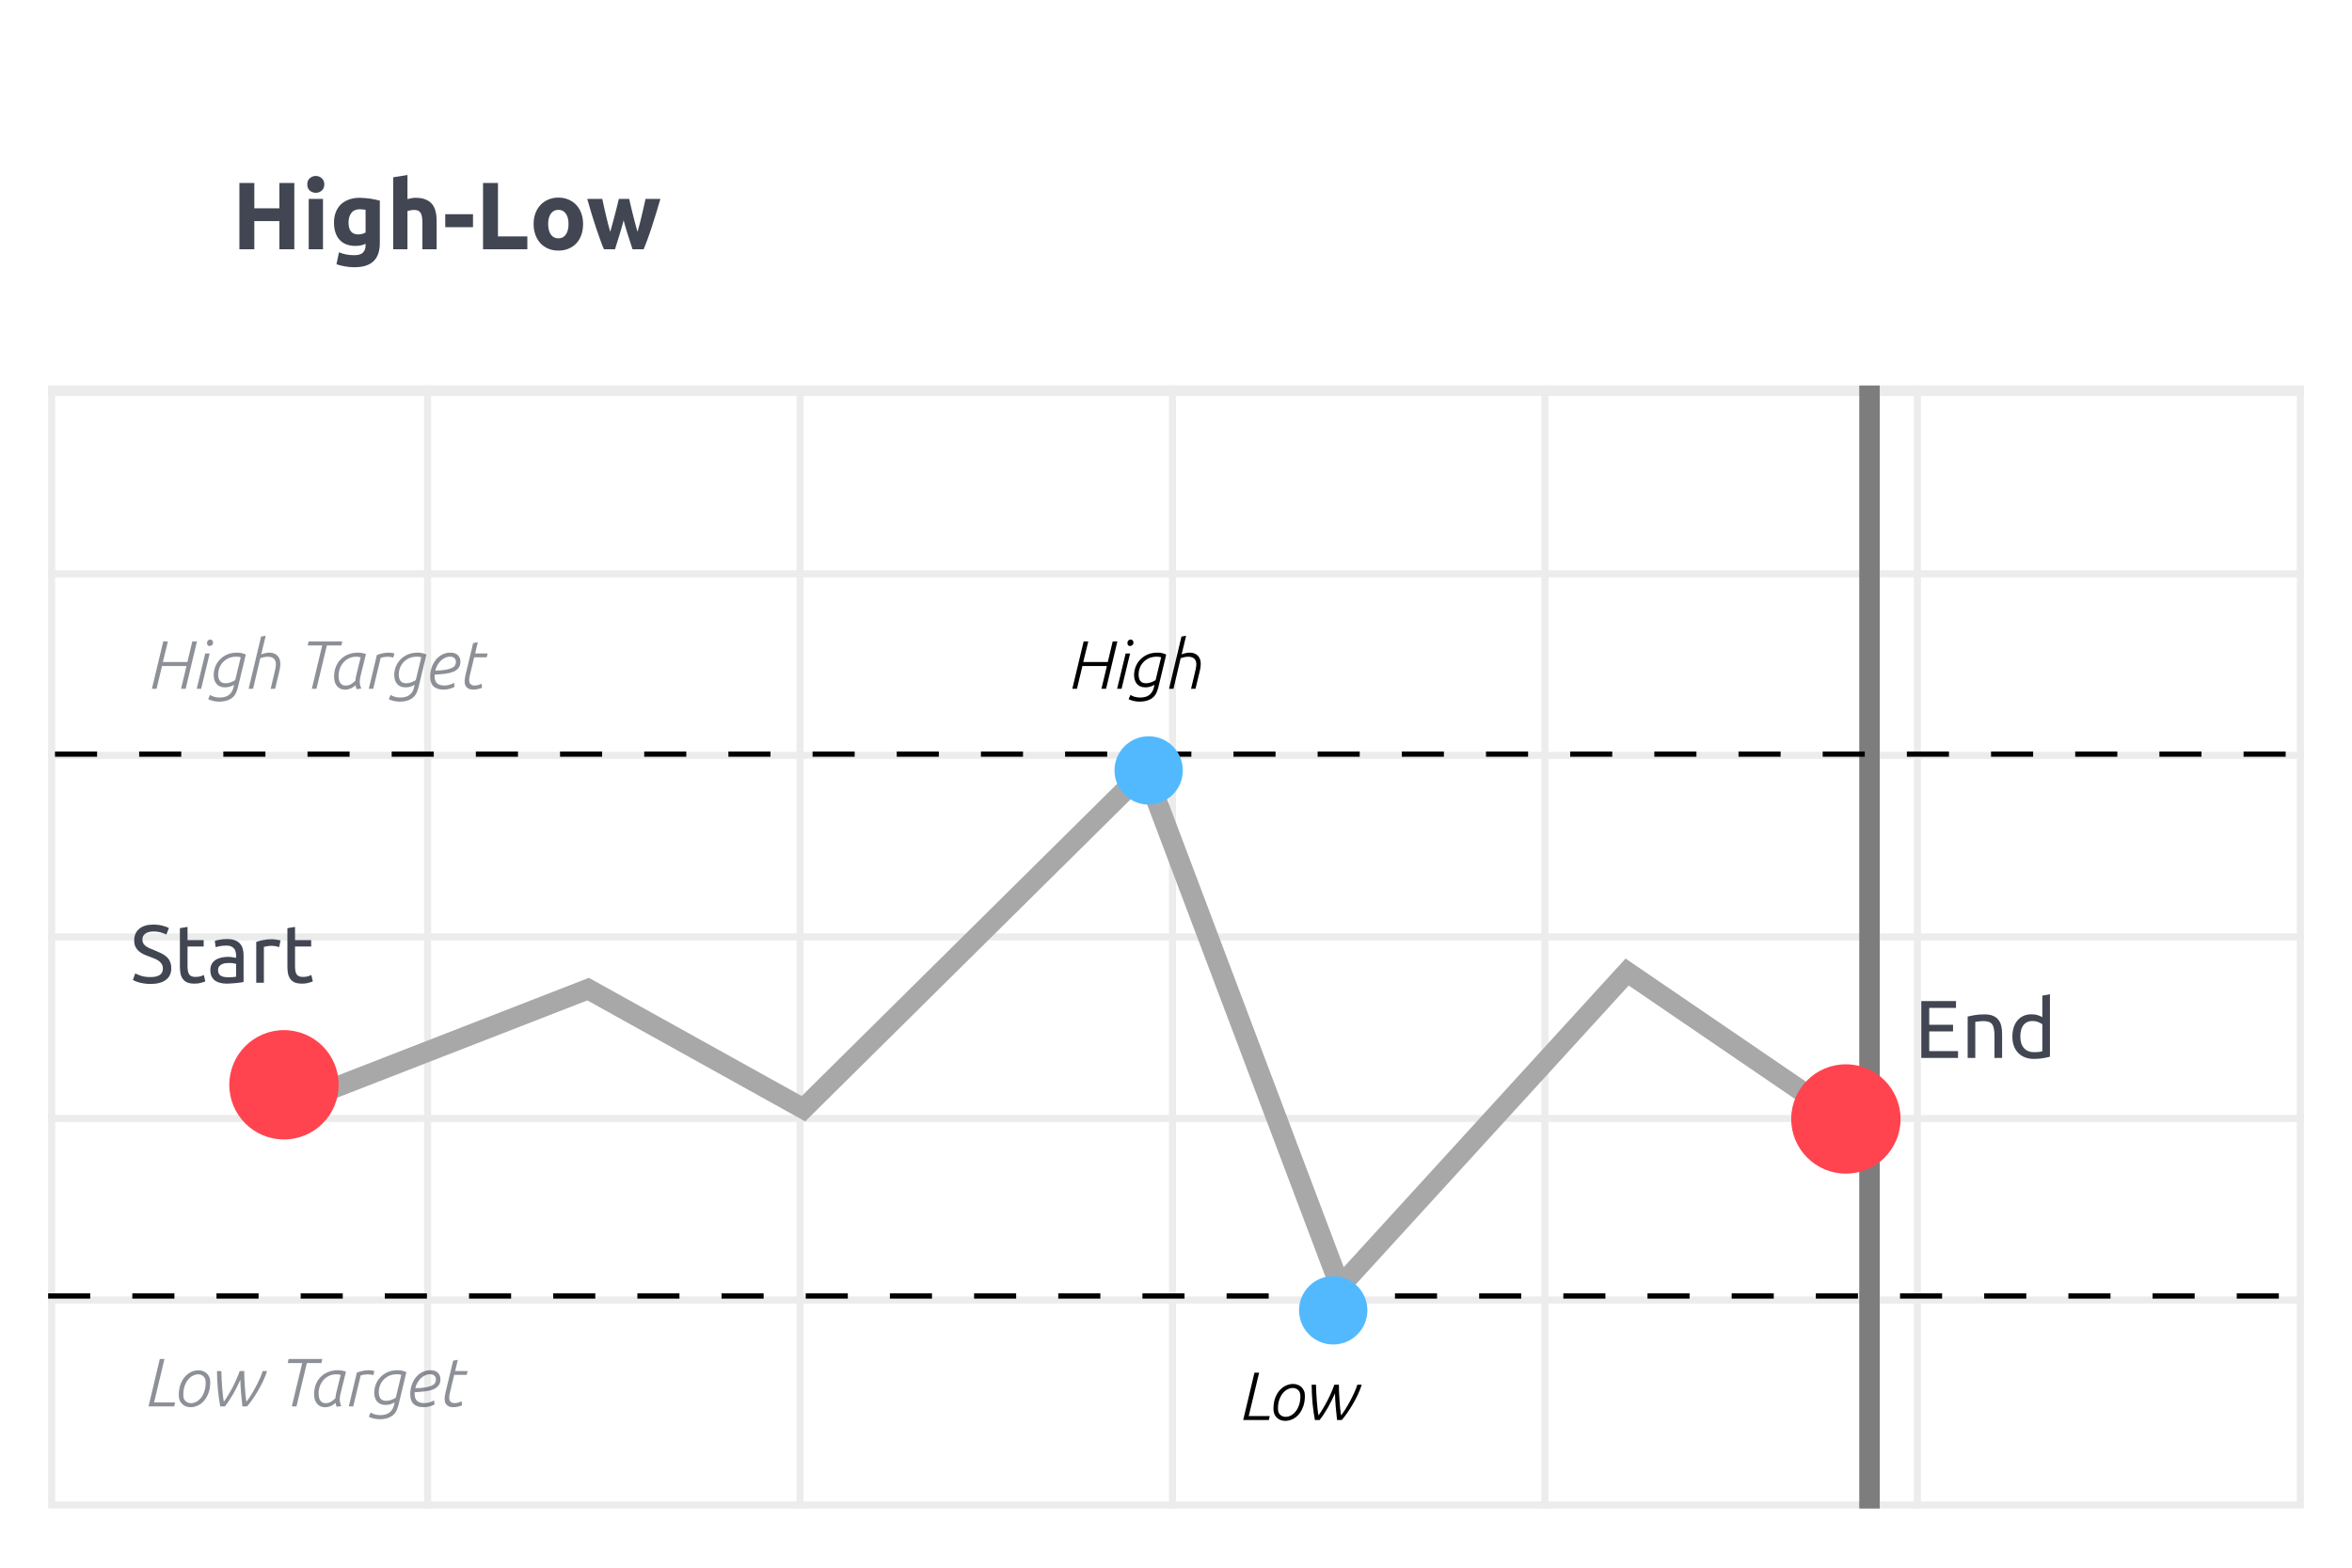 <svg width="342" height="228" viewBox="0 0 342 228" fill="none" xmlns="http://www.w3.org/2000/svg">
<g filter="url(#filter0_d_2591_35753)">
<rect x="7" y="5.697" width="328" height="213.697" rx="4.141" fill="white"/>
</g>
<path d="M40.627 26.608H42.798V36.251H40.627V32.16H36.981V36.251H34.81V26.608H36.981V30.295H40.627V26.608ZM46.964 36.251H44.89V28.932H46.964V36.251ZM47.158 26.817C47.158 27.197 47.033 27.498 46.783 27.721C46.541 27.934 46.254 28.041 45.92 28.041C45.586 28.041 45.294 27.934 45.043 27.721C44.802 27.498 44.681 27.197 44.681 26.817C44.681 26.436 44.802 26.139 45.043 25.926C45.294 25.703 45.586 25.592 45.92 25.592C46.254 25.592 46.541 25.703 46.783 25.926C47.033 26.139 47.158 26.436 47.158 26.817ZM50.68 32.355C50.68 33.514 51.148 34.094 52.085 34.094C52.299 34.094 52.498 34.066 52.684 34.011C52.869 33.955 53.027 33.89 53.157 33.816V30.504C53.055 30.485 52.934 30.472 52.795 30.462C52.656 30.444 52.493 30.434 52.308 30.434C51.761 30.434 51.352 30.615 51.083 30.977C50.814 31.339 50.68 31.798 50.68 32.355ZM55.23 35.333C55.23 36.529 54.924 37.415 54.312 37.99C53.709 38.575 52.772 38.867 51.501 38.867C51.056 38.867 50.61 38.825 50.165 38.742C49.72 38.668 49.307 38.566 48.926 38.436L49.288 36.696C49.613 36.826 49.952 36.928 50.304 37.002C50.666 37.077 51.074 37.114 51.529 37.114C52.122 37.114 52.54 36.984 52.781 36.724C53.032 36.464 53.157 36.13 53.157 35.722V35.458C52.934 35.56 52.702 35.639 52.461 35.694C52.229 35.741 51.974 35.764 51.696 35.764C50.684 35.764 49.91 35.467 49.372 34.873C48.834 34.27 48.565 33.431 48.565 32.355C48.565 31.817 48.648 31.33 48.815 30.894C48.982 30.448 49.223 30.068 49.539 29.753C49.864 29.437 50.258 29.196 50.722 29.029C51.185 28.853 51.71 28.765 52.294 28.765C52.544 28.765 52.8 28.779 53.059 28.806C53.328 28.825 53.593 28.853 53.852 28.89C54.112 28.927 54.358 28.973 54.59 29.029C54.831 29.075 55.045 29.126 55.23 29.182V35.333ZM57.175 36.251V25.787L59.248 25.453V28.959C59.387 28.913 59.563 28.871 59.777 28.834C59.999 28.788 60.213 28.765 60.417 28.765C61.011 28.765 61.502 28.848 61.892 29.015C62.291 29.173 62.606 29.4 62.838 29.697C63.079 29.994 63.246 30.346 63.339 30.755C63.441 31.163 63.492 31.617 63.492 32.118V36.251H61.419V32.369C61.419 31.701 61.331 31.228 61.154 30.949C60.987 30.671 60.672 30.532 60.208 30.532C60.023 30.532 59.846 30.55 59.679 30.587C59.522 30.615 59.378 30.648 59.248 30.685V36.251H57.175ZM64.743 31.158H68.778V33.037H64.743V31.158ZM76.68 34.386V36.251H70.237V26.608H72.408V34.386H76.68ZM84.785 32.577C84.785 33.153 84.701 33.681 84.534 34.164C84.368 34.637 84.126 35.045 83.811 35.388C83.496 35.722 83.115 35.982 82.67 36.167C82.234 36.353 81.742 36.446 81.195 36.446C80.657 36.446 80.165 36.353 79.72 36.167C79.284 35.982 78.908 35.722 78.593 35.388C78.277 35.045 78.031 34.637 77.855 34.164C77.679 33.681 77.591 33.153 77.591 32.577C77.591 32.002 77.679 31.478 77.855 31.005C78.041 30.532 78.291 30.128 78.607 29.794C78.931 29.46 79.312 29.201 79.748 29.015C80.193 28.83 80.675 28.737 81.195 28.737C81.724 28.737 82.206 28.83 82.642 29.015C83.087 29.201 83.468 29.46 83.783 29.794C84.099 30.128 84.344 30.532 84.521 31.005C84.697 31.478 84.785 32.002 84.785 32.577ZM82.67 32.577C82.67 31.937 82.54 31.436 82.28 31.075C82.03 30.703 81.668 30.518 81.195 30.518C80.722 30.518 80.355 30.703 80.096 31.075C79.836 31.436 79.706 31.937 79.706 32.577C79.706 33.218 79.836 33.728 80.096 34.108C80.355 34.479 80.722 34.665 81.195 34.665C81.668 34.665 82.03 34.479 82.28 34.108C82.54 33.728 82.67 33.218 82.67 32.577ZM90.681 32.049C90.495 32.754 90.296 33.454 90.082 34.15C89.879 34.846 89.66 35.546 89.428 36.251H87.814C87.647 35.861 87.466 35.398 87.272 34.859C87.077 34.321 86.873 33.737 86.659 33.106C86.455 32.466 86.242 31.794 86.019 31.088C85.806 30.374 85.597 29.655 85.393 28.932H87.578C87.652 29.266 87.731 29.632 87.814 30.031C87.907 30.421 88 30.824 88.093 31.241C88.195 31.659 88.297 32.081 88.399 32.508C88.51 32.925 88.621 33.329 88.733 33.718C88.853 33.31 88.969 32.893 89.081 32.466C89.201 32.039 89.313 31.622 89.415 31.214C89.526 30.796 89.628 30.397 89.721 30.017C89.823 29.627 89.911 29.266 89.985 28.932H91.488C91.562 29.266 91.646 29.627 91.739 30.017C91.831 30.397 91.929 30.796 92.031 31.214C92.133 31.622 92.239 32.039 92.351 32.466C92.462 32.893 92.578 33.31 92.699 33.718C92.81 33.329 92.921 32.925 93.033 32.508C93.144 32.081 93.246 31.659 93.339 31.241C93.441 30.824 93.534 30.421 93.617 30.031C93.71 29.632 93.793 29.266 93.868 28.932H96.024C95.82 29.655 95.607 30.374 95.384 31.088C95.171 31.794 94.957 32.466 94.744 33.106C94.54 33.737 94.336 34.321 94.132 34.859C93.937 35.398 93.756 35.861 93.589 36.251H91.975C91.743 35.546 91.516 34.846 91.293 34.15C91.07 33.454 90.866 32.754 90.681 32.049Z" fill="#414652"/>
<rect x="7.512" y="56.582" width="326.975" height="162.301" stroke="#ECECEC" stroke-width="1.025"/>
<path d="M7 109.859H335" stroke="#ECECEC" stroke-width="1.025"/>
<path d="M7 83.453H335" stroke="#ECECEC" stroke-width="1.025"/>
<path d="M7 136.265H335" stroke="#ECECEC" stroke-width="1.025"/>
<path d="M7 162.671H335" stroke="#ECECEC" stroke-width="1.025"/>
<path d="M7 189.077H335" stroke="#ECECEC" stroke-width="1.025"/>
<path d="M62.178 56.069L62.178 219.395" stroke="#ECECEC" stroke-width="1.025"/>
<path d="M116.334 56.069L116.334 219.395" stroke="#ECECEC" stroke-width="1.025"/>
<path d="M170.49 56.069L170.49 219.395" stroke="#ECECEC" stroke-width="1.025"/>
<path d="M224.646 56.069L224.646 219.395" stroke="#ECECEC" stroke-width="1.025"/>
<path d="M278.801 56.069L278.801 219.395" stroke="#ECECEC" stroke-width="1.025"/>
<path d="M7 56.832H335" stroke="#ECECEC" stroke-width="1.53"/>
<path d="M40.793 161.249L85.52 143.855L116.829 161.249L166.526 112.049L194.854 187.091L236.599 141.37L267.908 162.74" stroke="#A8A8A8" stroke-width="2.982"/>
<path d="M271.842 56.068L271.842 219.394" stroke="#7D7D7D" stroke-width="2.982"/>
<line x1="7.994" y1="109.678" x2="334.469" y2="109.678" stroke="black" stroke-width="0.765" stroke-dasharray="6.12 6.12"/>
<path d="M23.739 93.288H24.415L23.679 96.279H27.247L27.963 93.288H28.639L26.999 100.176H26.323L27.118 96.866H23.56L22.765 100.176H22.089L23.739 93.288ZM29.844 95.037H30.49L29.248 100.176H28.602L29.844 95.037ZM30.102 93.536C30.102 93.364 30.149 93.235 30.242 93.149C30.341 93.056 30.447 93.01 30.56 93.01C30.692 93.01 30.795 93.052 30.868 93.139C30.941 93.218 30.977 93.324 30.977 93.457C30.977 93.616 30.924 93.738 30.818 93.825C30.712 93.911 30.606 93.954 30.5 93.954C30.368 93.954 30.268 93.917 30.202 93.844C30.136 93.765 30.102 93.662 30.102 93.536ZM35.006 95.584C34.794 95.531 34.589 95.504 34.39 95.504C33.933 95.504 33.535 95.584 33.197 95.743C32.866 95.902 32.591 96.107 32.372 96.359C32.154 96.604 31.991 96.879 31.885 97.184C31.779 97.482 31.726 97.77 31.726 98.049C31.726 98.228 31.743 98.4 31.776 98.566C31.809 98.725 31.865 98.864 31.945 98.983C32.024 99.102 32.134 99.198 32.273 99.271C32.412 99.338 32.591 99.371 32.809 99.371C33.035 99.371 33.267 99.331 33.505 99.251C33.751 99.165 33.982 99.053 34.201 98.913L35.006 95.584ZM30.553 101.06C30.692 101.173 30.891 101.266 31.15 101.339C31.415 101.412 31.676 101.448 31.935 101.448C32.544 101.448 33.012 101.309 33.336 101.031C33.668 100.752 33.883 100.358 33.982 99.848L34.032 99.589C33.833 99.715 33.621 99.811 33.396 99.878C33.171 99.937 32.945 99.967 32.72 99.967C32.435 99.967 32.187 99.921 31.975 99.828C31.769 99.735 31.6 99.609 31.468 99.45C31.335 99.284 31.236 99.096 31.169 98.884C31.103 98.665 31.07 98.433 31.07 98.188C31.07 97.81 31.136 97.429 31.269 97.045C31.408 96.654 31.62 96.303 31.905 95.991C32.19 95.673 32.544 95.415 32.969 95.216C33.399 95.017 33.91 94.918 34.499 94.918C34.738 94.918 34.963 94.944 35.175 94.997C35.387 95.044 35.576 95.113 35.742 95.206L34.628 99.838C34.562 100.116 34.476 100.388 34.37 100.653C34.264 100.918 34.108 101.153 33.903 101.359C33.697 101.564 33.422 101.73 33.078 101.856C32.74 101.981 32.303 102.044 31.766 102.044C31.66 102.044 31.541 102.034 31.408 102.015C31.276 102.001 31.14 101.978 31.001 101.945C30.868 101.912 30.739 101.872 30.613 101.826C30.487 101.786 30.374 101.736 30.275 101.677L30.553 101.06ZM36.799 100.176H36.153L37.962 92.582L38.638 92.463L37.982 95.176C38.4 95.004 38.794 94.918 39.165 94.918C39.39 94.918 39.599 94.951 39.791 95.017C39.983 95.084 40.152 95.183 40.298 95.315C40.444 95.448 40.556 95.617 40.636 95.822C40.722 96.021 40.765 96.26 40.765 96.538C40.765 96.71 40.752 96.889 40.725 97.075C40.699 97.254 40.662 97.436 40.616 97.621L40 100.176H39.354L39.9 97.89C39.953 97.671 40.003 97.449 40.05 97.224C40.096 96.999 40.119 96.783 40.119 96.578C40.119 96.379 40.086 96.213 40.02 96.081C39.96 95.942 39.877 95.832 39.771 95.753C39.672 95.667 39.553 95.607 39.413 95.574C39.274 95.534 39.129 95.514 38.976 95.514C38.784 95.514 38.588 95.534 38.39 95.574C38.197 95.614 38.015 95.663 37.843 95.723L36.799 100.176ZM46.852 93.874H44.744L44.873 93.288H49.774L49.635 93.874H47.527L46.017 100.176H45.341L46.852 93.874ZM52.447 95.594C52.328 95.567 52.219 95.547 52.119 95.534C52.02 95.521 51.917 95.514 51.811 95.514C51.401 95.514 51.036 95.594 50.718 95.753C50.4 95.912 50.132 96.121 49.913 96.379C49.694 96.637 49.525 96.932 49.406 97.263C49.293 97.595 49.237 97.933 49.237 98.277C49.237 98.549 49.264 98.778 49.316 98.963C49.37 99.142 49.442 99.288 49.535 99.4C49.628 99.507 49.734 99.586 49.853 99.639C49.979 99.685 50.112 99.709 50.251 99.709C50.523 99.709 50.778 99.646 51.016 99.52C51.255 99.387 51.48 99.202 51.692 98.963C51.692 98.784 51.718 98.579 51.772 98.347C51.825 98.115 51.874 97.906 51.921 97.721L52.447 95.594ZM51.871 100.235C51.831 100.156 51.795 100.066 51.762 99.967C51.735 99.861 51.715 99.755 51.702 99.649C51.47 99.874 51.225 100.04 50.967 100.146C50.715 100.252 50.453 100.305 50.181 100.305C49.969 100.305 49.767 100.269 49.575 100.196C49.383 100.123 49.214 100.01 49.068 99.858C48.922 99.705 48.803 99.51 48.71 99.271C48.624 99.026 48.581 98.738 48.581 98.407C48.581 97.876 48.667 97.396 48.839 96.965C49.012 96.535 49.25 96.17 49.555 95.872C49.867 95.567 50.231 95.332 50.648 95.166C51.072 95.001 51.533 94.918 52.03 94.918C52.441 94.918 52.835 94.987 53.213 95.127L52.447 98.218C52.408 98.383 52.374 98.539 52.348 98.685C52.322 98.831 52.308 98.97 52.308 99.102C52.308 99.281 52.325 99.45 52.358 99.609C52.391 99.768 52.451 99.944 52.537 100.136L51.871 100.235ZM54.798 95.266C55.05 95.166 55.325 95.084 55.623 95.017C55.928 94.951 56.226 94.918 56.517 94.918C56.67 94.918 56.815 94.928 56.955 94.948C57.094 94.968 57.226 95.001 57.352 95.047L57.183 95.633C56.925 95.554 56.66 95.514 56.388 95.514C56.216 95.514 56.043 95.528 55.871 95.554C55.699 95.581 55.527 95.62 55.354 95.673L54.271 100.176H53.625L54.798 95.266ZM61.262 95.584C61.05 95.531 60.845 95.504 60.646 95.504C60.189 95.504 59.791 95.584 59.453 95.743C59.122 95.902 58.847 96.107 58.628 96.359C58.409 96.604 58.247 96.879 58.141 97.184C58.035 97.482 57.982 97.77 57.982 98.049C57.982 98.228 57.999 98.4 58.032 98.566C58.065 98.725 58.121 98.864 58.201 98.983C58.28 99.102 58.39 99.198 58.529 99.271C58.668 99.338 58.847 99.371 59.065 99.371C59.291 99.371 59.523 99.331 59.761 99.251C60.006 99.165 60.238 99.053 60.457 98.913L61.262 95.584ZM56.809 101.06C56.948 101.173 57.147 101.266 57.406 101.339C57.671 101.412 57.932 101.448 58.191 101.448C58.8 101.448 59.267 101.309 59.592 101.031C59.923 100.752 60.139 100.358 60.238 99.848L60.288 99.589C60.089 99.715 59.877 99.811 59.652 99.878C59.427 99.937 59.201 99.967 58.976 99.967C58.691 99.967 58.443 99.921 58.23 99.828C58.025 99.735 57.856 99.609 57.724 99.45C57.591 99.284 57.492 99.096 57.425 98.884C57.359 98.665 57.326 98.433 57.326 98.188C57.326 97.81 57.392 97.429 57.525 97.045C57.664 96.654 57.876 96.303 58.161 95.991C58.446 95.673 58.8 95.415 59.224 95.216C59.655 95.017 60.165 94.918 60.755 94.918C60.994 94.918 61.219 94.944 61.431 94.997C61.643 95.044 61.832 95.113 61.998 95.206L60.884 99.838C60.818 100.116 60.732 100.388 60.626 100.653C60.52 100.918 60.364 101.153 60.159 101.359C59.953 101.564 59.678 101.73 59.334 101.856C58.996 101.981 58.559 102.044 58.022 102.044C57.916 102.044 57.797 102.034 57.664 102.015C57.532 102.001 57.396 101.978 57.257 101.945C57.124 101.912 56.995 101.872 56.869 101.826C56.743 101.786 56.63 101.736 56.531 101.677L56.809 101.06ZM66.951 96.24C66.951 96.611 66.859 96.912 66.673 97.144C66.494 97.376 66.239 97.562 65.908 97.701C65.583 97.833 65.189 97.93 64.725 97.989C64.268 98.049 63.758 98.092 63.194 98.118V98.327C63.194 98.519 63.214 98.698 63.254 98.864C63.294 99.029 63.367 99.175 63.473 99.301C63.579 99.42 63.724 99.516 63.91 99.589C64.102 99.662 64.347 99.699 64.646 99.699C64.877 99.699 65.109 99.666 65.341 99.599C65.58 99.533 65.805 99.434 66.017 99.301L66.087 99.897C65.862 100.023 65.613 100.119 65.341 100.186C65.07 100.259 64.795 100.295 64.516 100.295C64.152 100.295 63.844 100.249 63.592 100.156C63.347 100.063 63.145 99.934 62.986 99.768C62.833 99.603 62.724 99.404 62.658 99.172C62.591 98.94 62.558 98.685 62.558 98.407C62.558 97.983 62.621 97.562 62.747 97.144C62.88 96.727 63.072 96.352 63.324 96.021C63.575 95.69 63.883 95.425 64.248 95.226C64.619 95.02 65.04 94.918 65.51 94.918C65.974 94.918 66.329 95.04 66.574 95.286C66.826 95.524 66.951 95.842 66.951 96.24ZM65.451 95.504C65.186 95.504 64.937 95.561 64.705 95.673C64.473 95.779 64.264 95.925 64.079 96.111C63.894 96.296 63.731 96.511 63.592 96.757C63.459 97.002 63.36 97.26 63.294 97.532C63.857 97.519 64.331 97.482 64.715 97.423C65.1 97.363 65.408 97.28 65.639 97.174C65.878 97.068 66.047 96.942 66.146 96.796C66.246 96.644 66.296 96.472 66.296 96.279C66.296 96.021 66.216 95.829 66.057 95.703C65.904 95.57 65.702 95.504 65.451 95.504ZM68.803 93.526L69.479 93.407L69.091 95.037H70.9L70.771 95.594H68.952L68.346 98.108C68.313 98.228 68.283 98.357 68.256 98.496C68.237 98.629 68.227 98.761 68.227 98.894C68.227 99.192 68.299 99.4 68.445 99.52C68.591 99.639 68.773 99.699 68.992 99.699C69.204 99.699 69.386 99.675 69.538 99.629C69.698 99.583 69.863 99.52 70.035 99.44L70.095 100.027C69.916 100.1 69.714 100.163 69.489 100.216C69.27 100.269 69.052 100.295 68.833 100.295C68.661 100.295 68.498 100.275 68.346 100.235C68.193 100.196 68.058 100.129 67.938 100.037C67.826 99.944 67.733 99.821 67.66 99.669C67.594 99.516 67.561 99.324 67.561 99.092C67.561 98.808 67.607 98.48 67.7 98.108L68.803 93.526Z" fill="#414652" fill-opacity="0.6"/>
<path d="M23.238 197.652H23.914L22.404 203.964H25.455L25.326 204.54H21.598L23.238 197.652ZM26.655 202.89C26.655 203.281 26.764 203.576 26.983 203.775C27.202 203.973 27.463 204.073 27.768 204.073C28.007 204.073 28.252 204.013 28.504 203.894C28.755 203.768 28.984 203.583 29.189 203.337C29.401 203.086 29.574 202.771 29.706 202.393C29.846 202.015 29.915 201.571 29.915 201.061C29.915 200.67 29.806 200.375 29.587 200.177C29.368 199.978 29.107 199.878 28.802 199.878C28.563 199.878 28.318 199.941 28.066 200.067C27.814 200.187 27.583 200.372 27.371 200.624C27.165 200.869 26.993 201.181 26.854 201.558C26.721 201.936 26.655 202.38 26.655 202.89ZM30.571 201.012C30.571 201.634 30.482 202.174 30.303 202.632C30.13 203.089 29.905 203.47 29.627 203.775C29.355 204.073 29.05 204.295 28.712 204.441C28.381 204.586 28.053 204.659 27.728 204.659C27.497 204.659 27.274 204.623 27.062 204.55C26.857 204.477 26.675 204.368 26.516 204.222C26.357 204.076 26.231 203.897 26.138 203.685C26.045 203.467 25.999 203.215 25.999 202.93C25.999 202.307 26.085 201.767 26.257 201.31C26.436 200.853 26.662 200.475 26.933 200.177C27.212 199.878 27.516 199.656 27.848 199.511C28.186 199.365 28.517 199.292 28.842 199.292C29.073 199.292 29.292 199.328 29.498 199.401C29.71 199.474 29.895 199.584 30.054 199.729C30.213 199.875 30.339 200.057 30.432 200.276C30.525 200.488 30.571 200.733 30.571 201.012ZM32.702 204.54H32.026C31.887 203.811 31.774 203.013 31.688 202.145C31.608 201.277 31.562 200.362 31.549 199.401H32.185C32.191 199.753 32.205 200.137 32.225 200.554C32.245 200.965 32.271 201.376 32.304 201.787C32.337 202.198 32.374 202.585 32.413 202.95C32.453 203.314 32.5 203.619 32.553 203.864C32.765 203.566 32.98 203.235 33.199 202.87C33.424 202.506 33.636 202.128 33.835 201.737C34.04 201.34 34.229 200.942 34.401 200.544C34.58 200.147 34.729 199.766 34.849 199.401H35.515C35.515 199.726 35.521 200.081 35.534 200.465C35.554 200.849 35.578 201.24 35.604 201.638C35.63 202.035 35.66 202.426 35.694 202.811C35.733 203.195 35.776 203.546 35.823 203.864C35.982 203.685 36.174 203.417 36.399 203.059C36.631 202.695 36.863 202.3 37.095 201.876C37.327 201.446 37.542 201.012 37.741 200.574C37.946 200.137 38.099 199.746 38.198 199.401H38.834C38.682 199.892 38.483 200.395 38.238 200.912C37.993 201.422 37.731 201.909 37.453 202.373C37.181 202.83 36.909 203.251 36.638 203.636C36.366 204.013 36.127 204.315 35.922 204.54H35.246C35.18 203.957 35.117 203.327 35.057 202.652C34.998 201.976 34.961 201.31 34.948 200.654C34.816 200.965 34.66 201.3 34.481 201.658C34.309 202.009 34.123 202.36 33.924 202.711C33.725 203.056 33.52 203.387 33.308 203.705C33.103 204.023 32.901 204.301 32.702 204.54ZM43.944 198.238H41.837L41.966 197.652H46.867L46.727 198.238H44.62L43.109 204.54H42.434L43.944 198.238ZM49.54 199.958C49.421 199.931 49.312 199.912 49.212 199.898C49.113 199.885 49.01 199.878 48.904 199.878C48.493 199.878 48.129 199.958 47.811 200.117C47.493 200.276 47.224 200.485 47.006 200.743C46.787 201.002 46.618 201.296 46.499 201.628C46.386 201.959 46.33 202.297 46.33 202.642C46.33 202.913 46.356 203.142 46.409 203.327C46.462 203.506 46.535 203.652 46.628 203.765C46.721 203.871 46.827 203.95 46.946 204.003C47.072 204.05 47.205 204.073 47.344 204.073C47.615 204.073 47.87 204.01 48.109 203.884C48.348 203.752 48.573 203.566 48.785 203.327C48.785 203.149 48.811 202.943 48.864 202.711C48.917 202.479 48.967 202.271 49.014 202.085L49.54 199.958ZM48.964 204.6C48.924 204.52 48.888 204.431 48.855 204.331C48.828 204.225 48.808 204.119 48.795 204.013C48.563 204.239 48.318 204.404 48.059 204.51C47.807 204.616 47.546 204.669 47.274 204.669C47.062 204.669 46.86 204.633 46.668 204.56C46.476 204.487 46.307 204.374 46.161 204.222C46.015 204.07 45.896 203.874 45.803 203.636C45.717 203.39 45.674 203.102 45.674 202.771C45.674 202.241 45.76 201.76 45.932 201.33C46.105 200.899 46.343 200.534 46.648 200.236C46.959 199.931 47.324 199.696 47.741 199.531C48.165 199.365 48.626 199.282 49.123 199.282C49.534 199.282 49.928 199.352 50.306 199.491L49.54 202.582C49.501 202.748 49.467 202.903 49.441 203.049C49.414 203.195 49.401 203.334 49.401 203.467C49.401 203.645 49.418 203.814 49.451 203.973C49.484 204.133 49.544 204.308 49.63 204.5L48.964 204.6ZM51.891 199.63C52.142 199.531 52.417 199.448 52.715 199.381C53.02 199.315 53.319 199.282 53.61 199.282C53.763 199.282 53.908 199.292 54.047 199.312C54.187 199.332 54.319 199.365 54.445 199.411L54.276 199.998C54.018 199.918 53.753 199.878 53.481 199.878C53.309 199.878 53.136 199.892 52.964 199.918C52.792 199.945 52.62 199.984 52.447 200.037L51.364 204.54H50.718L51.891 199.63ZM58.355 199.948C58.143 199.895 57.938 199.869 57.739 199.869C57.282 199.869 56.884 199.948 56.546 200.107C56.215 200.266 55.94 200.472 55.721 200.723C55.502 200.968 55.34 201.243 55.234 201.548C55.128 201.846 55.075 202.135 55.075 202.413C55.075 202.592 55.092 202.764 55.125 202.93C55.158 203.089 55.214 203.228 55.294 203.347C55.373 203.467 55.482 203.563 55.622 203.636C55.761 203.702 55.94 203.735 56.158 203.735C56.384 203.735 56.615 203.695 56.854 203.616C57.099 203.53 57.331 203.417 57.55 203.278L58.355 199.948ZM53.902 205.425C54.041 205.537 54.24 205.63 54.498 205.703C54.764 205.776 55.025 205.812 55.284 205.812C55.893 205.812 56.36 205.673 56.685 205.395C57.016 205.117 57.232 204.722 57.331 204.212L57.381 203.954C57.182 204.08 56.97 204.176 56.745 204.242C56.519 204.301 56.294 204.331 56.069 204.331C55.784 204.331 55.535 204.285 55.323 204.192C55.118 204.099 54.949 203.973 54.816 203.814C54.684 203.649 54.585 203.46 54.518 203.248C54.452 203.029 54.419 202.797 54.419 202.552C54.419 202.174 54.485 201.793 54.618 201.409C54.757 201.018 54.969 200.667 55.254 200.356C55.539 200.037 55.893 199.779 56.317 199.58C56.748 199.381 57.258 199.282 57.848 199.282C58.087 199.282 58.312 199.309 58.524 199.362C58.736 199.408 58.925 199.478 59.09 199.57L57.977 204.202C57.911 204.48 57.825 204.752 57.719 205.017C57.613 205.282 57.457 205.517 57.252 205.723C57.046 205.928 56.771 206.094 56.427 206.22C56.089 206.346 55.651 206.409 55.115 206.409C55.009 206.409 54.889 206.399 54.757 206.379C54.624 206.366 54.489 206.342 54.349 206.309C54.217 206.276 54.088 206.236 53.962 206.19C53.836 206.15 53.723 206.101 53.624 206.041L53.902 205.425ZM64.044 200.604C64.044 200.975 63.952 201.277 63.766 201.509C63.587 201.74 63.332 201.926 63.001 202.065C62.676 202.198 62.282 202.294 61.818 202.353C61.361 202.413 60.85 202.456 60.287 202.483V202.691C60.287 202.883 60.307 203.062 60.347 203.228C60.387 203.394 60.459 203.539 60.566 203.665C60.672 203.785 60.817 203.881 61.003 203.954C61.195 204.027 61.44 204.063 61.738 204.063C61.97 204.063 62.202 204.03 62.434 203.964C62.673 203.897 62.898 203.798 63.11 203.665L63.18 204.262C62.954 204.388 62.706 204.484 62.434 204.55C62.163 204.623 61.888 204.659 61.609 204.659C61.245 204.659 60.937 204.613 60.685 204.52C60.44 204.427 60.238 204.298 60.078 204.133C59.926 203.967 59.817 203.768 59.751 203.536C59.684 203.304 59.651 203.049 59.651 202.771C59.651 202.347 59.714 201.926 59.84 201.509C59.972 201.091 60.165 200.717 60.416 200.385C60.668 200.054 60.976 199.789 61.341 199.59C61.712 199.385 62.133 199.282 62.603 199.282C63.067 199.282 63.422 199.405 63.667 199.65C63.919 199.888 64.044 200.206 64.044 200.604ZM62.544 199.869C62.279 199.869 62.03 199.925 61.798 200.037C61.566 200.144 61.357 200.289 61.172 200.475C60.986 200.66 60.824 200.876 60.685 201.121C60.552 201.366 60.453 201.624 60.387 201.896C60.95 201.883 61.424 201.846 61.808 201.787C62.192 201.727 62.5 201.644 62.732 201.538C62.971 201.432 63.14 201.306 63.239 201.161C63.339 201.008 63.388 200.836 63.388 200.644C63.388 200.385 63.309 200.193 63.15 200.067C62.997 199.935 62.795 199.869 62.544 199.869ZM65.896 197.891L66.572 197.771L66.184 199.401H67.993L67.864 199.958H66.045L65.439 202.473C65.406 202.592 65.376 202.721 65.349 202.86C65.329 202.993 65.319 203.125 65.319 203.258C65.319 203.556 65.392 203.765 65.538 203.884C65.684 204.003 65.866 204.063 66.085 204.063C66.297 204.063 66.479 204.04 66.631 203.993C66.79 203.947 66.956 203.884 67.128 203.805L67.188 204.391C67.009 204.464 66.807 204.527 66.582 204.58C66.363 204.633 66.144 204.659 65.926 204.659C65.753 204.659 65.591 204.639 65.439 204.6C65.286 204.56 65.15 204.494 65.031 204.401C64.918 204.308 64.826 204.186 64.753 204.033C64.687 203.881 64.653 203.689 64.653 203.457C64.653 203.172 64.7 202.844 64.793 202.473L65.896 197.891Z" fill="#414652" fill-opacity="0.6"/>
<line x1="7" y1="188.484" x2="333.474" y2="188.484" stroke="black" stroke-width="0.765" stroke-dasharray="6.12 6.12"/>
<path d="M21.874 142.104C23.082 142.104 23.687 141.69 23.687 140.863C23.687 140.609 23.631 140.394 23.52 140.219C23.416 140.036 23.273 139.881 23.09 139.754C22.907 139.619 22.697 139.504 22.458 139.408C22.228 139.313 21.981 139.217 21.719 139.122C21.417 139.019 21.13 138.903 20.86 138.776C20.59 138.641 20.355 138.486 20.156 138.311C19.957 138.128 19.798 137.913 19.679 137.667C19.568 137.42 19.512 137.122 19.512 136.772C19.512 136.049 19.759 135.484 20.252 135.079C20.745 134.673 21.424 134.47 22.291 134.47C22.792 134.47 23.245 134.526 23.651 134.637C24.064 134.741 24.367 134.856 24.557 134.983L24.188 135.925C24.021 135.822 23.77 135.723 23.436 135.627C23.11 135.524 22.729 135.472 22.291 135.472C22.069 135.472 21.862 135.496 21.671 135.544C21.48 135.591 21.313 135.663 21.17 135.758C21.027 135.854 20.912 135.977 20.824 136.128C20.745 136.271 20.705 136.442 20.705 136.641C20.705 136.864 20.749 137.051 20.836 137.202C20.924 137.353 21.047 137.488 21.206 137.607C21.365 137.719 21.548 137.822 21.755 137.917C21.969 138.013 22.204 138.108 22.458 138.204C22.816 138.347 23.142 138.49 23.436 138.633C23.738 138.776 23.997 138.947 24.212 139.146C24.434 139.345 24.605 139.583 24.724 139.861C24.844 140.132 24.903 140.462 24.903 140.851C24.903 141.575 24.637 142.132 24.104 142.521C23.579 142.911 22.836 143.106 21.874 143.106C21.548 143.106 21.246 143.082 20.967 143.034C20.697 142.994 20.454 142.947 20.24 142.891C20.025 142.827 19.838 142.764 19.679 142.7C19.528 142.629 19.409 142.569 19.321 142.521L19.667 141.567C19.85 141.67 20.128 141.786 20.502 141.913C20.876 142.04 21.333 142.104 21.874 142.104ZM27.268 136.725H29.617V137.655H27.268V140.517C27.268 140.828 27.291 141.086 27.339 141.293C27.387 141.492 27.458 141.651 27.554 141.77C27.649 141.881 27.768 141.961 27.912 142.008C28.055 142.056 28.222 142.08 28.413 142.08C28.747 142.08 29.013 142.044 29.212 141.973C29.419 141.893 29.562 141.837 29.641 141.806L29.856 142.724C29.744 142.78 29.55 142.847 29.271 142.927C28.993 143.014 28.675 143.058 28.317 143.058C27.896 143.058 27.546 143.006 27.268 142.903C26.997 142.792 26.779 142.629 26.612 142.414C26.445 142.199 26.325 141.937 26.254 141.627C26.19 141.309 26.158 140.943 26.158 140.529V134.995L27.268 134.804V136.725ZM33.128 142.128C33.39 142.128 33.621 142.124 33.82 142.116C34.026 142.1 34.197 142.076 34.333 142.044V140.195C34.253 140.156 34.122 140.124 33.939 140.1C33.764 140.068 33.549 140.052 33.295 140.052C33.128 140.052 32.949 140.064 32.758 140.088C32.575 140.112 32.404 140.164 32.245 140.243C32.094 140.315 31.967 140.418 31.864 140.553C31.76 140.68 31.709 140.851 31.709 141.066C31.709 141.464 31.836 141.742 32.09 141.901C32.345 142.052 32.691 142.128 33.128 142.128ZM33.033 136.57C33.478 136.57 33.852 136.629 34.154 136.748C34.464 136.86 34.71 137.023 34.893 137.237C35.084 137.444 35.219 137.695 35.299 137.989C35.378 138.275 35.418 138.593 35.418 138.943V142.819C35.323 142.835 35.187 142.859 35.013 142.891C34.846 142.915 34.655 142.939 34.44 142.963C34.225 142.986 33.991 143.006 33.736 143.022C33.49 143.046 33.243 143.058 32.997 143.058C32.647 143.058 32.325 143.022 32.031 142.951C31.736 142.879 31.482 142.768 31.267 142.617C31.053 142.458 30.886 142.251 30.766 141.996C30.647 141.742 30.587 141.436 30.587 141.078C30.587 140.736 30.655 140.442 30.79 140.195C30.933 139.949 31.124 139.75 31.363 139.599C31.601 139.448 31.88 139.337 32.198 139.265C32.516 139.194 32.85 139.158 33.2 139.158C33.311 139.158 33.426 139.166 33.545 139.182C33.665 139.19 33.776 139.205 33.879 139.229C33.991 139.245 34.086 139.261 34.166 139.277C34.245 139.293 34.301 139.305 34.333 139.313V139.003C34.333 138.82 34.313 138.641 34.273 138.466C34.233 138.283 34.162 138.124 34.058 137.989C33.955 137.846 33.812 137.734 33.629 137.655C33.454 137.567 33.223 137.524 32.937 137.524C32.571 137.524 32.249 137.552 31.971 137.607C31.701 137.655 31.498 137.707 31.363 137.762L31.232 136.844C31.375 136.78 31.613 136.721 31.947 136.665C32.281 136.601 32.643 136.57 33.033 136.57ZM39.55 136.593C39.646 136.593 39.753 136.601 39.872 136.617C40 136.625 40.123 136.641 40.242 136.665C40.361 136.681 40.469 136.701 40.564 136.725C40.668 136.74 40.743 136.756 40.791 136.772L40.6 137.738C40.513 137.707 40.365 137.671 40.159 137.631C39.96 137.583 39.701 137.559 39.383 137.559C39.177 137.559 38.97 137.583 38.763 137.631C38.564 137.671 38.433 137.699 38.37 137.715V142.927H37.26V136.987C37.523 136.892 37.849 136.804 38.238 136.725C38.628 136.637 39.065 136.593 39.55 136.593ZM42.899 136.725H45.248V137.655H42.899V140.517C42.899 140.828 42.923 141.086 42.97 141.293C43.018 141.492 43.09 141.651 43.185 141.77C43.281 141.881 43.4 141.961 43.543 142.008C43.686 142.056 43.853 142.08 44.044 142.08C44.378 142.08 44.644 142.044 44.843 141.973C45.05 141.893 45.193 141.837 45.272 141.806L45.487 142.724C45.376 142.78 45.181 142.847 44.903 142.927C44.624 143.014 44.306 143.058 43.949 143.058C43.527 143.058 43.177 143.006 42.899 142.903C42.629 142.792 42.41 142.629 42.243 142.414C42.076 142.199 41.957 141.937 41.885 141.627C41.821 141.309 41.79 140.943 41.79 140.529V134.995L42.899 134.804V136.725Z" fill="#414652"/>
<path d="M49.243 157.769C49.243 162.16 45.683 165.72 41.291 165.72C36.9 165.72 33.34 162.16 33.34 157.769C33.34 153.377 36.9 149.817 41.291 149.817C45.683 149.817 49.243 153.377 49.243 157.769Z" fill="#FF444F"/>
<path d="M276.358 162.741C276.358 167.132 272.798 170.692 268.407 170.692C264.015 170.692 260.455 167.132 260.455 162.741C260.455 158.349 264.015 154.789 268.407 154.789C272.798 154.789 276.358 158.349 276.358 162.741Z" fill="#FF444F"/>
<path d="M279.371 153.861V145.596H284.417V146.586H280.528V149.043H283.987V150.009H280.528V152.871H284.715V153.861H279.371ZM286.114 147.838C286.368 147.774 286.706 147.707 287.128 147.635C287.549 147.564 288.034 147.528 288.583 147.528C289.076 147.528 289.485 147.6 289.811 147.743C290.137 147.878 290.396 148.073 290.587 148.327C290.785 148.574 290.924 148.872 291.004 149.222C291.084 149.571 291.123 149.957 291.123 150.379V153.861H290.014V150.617C290.014 150.235 289.986 149.909 289.931 149.639C289.883 149.369 289.799 149.15 289.68 148.983C289.561 148.816 289.402 148.697 289.203 148.625C289.004 148.546 288.758 148.506 288.463 148.506C288.344 148.506 288.221 148.51 288.094 148.518C287.967 148.526 287.843 148.538 287.724 148.554C287.613 148.562 287.509 148.574 287.414 148.589C287.326 148.605 287.263 148.617 287.223 148.625V153.861H286.114V147.838ZM296.97 148.971C296.835 148.86 296.64 148.752 296.386 148.649C296.131 148.546 295.853 148.494 295.551 148.494C295.233 148.494 294.958 148.554 294.728 148.673C294.505 148.784 294.322 148.943 294.179 149.15C294.036 149.349 293.933 149.587 293.869 149.866C293.806 150.144 293.774 150.442 293.774 150.76C293.774 151.484 293.953 152.044 294.31 152.442C294.668 152.832 295.145 153.026 295.742 153.026C296.044 153.026 296.294 153.014 296.493 152.991C296.7 152.959 296.859 152.927 296.97 152.895V148.971ZM296.97 144.797L298.079 144.606V153.682C297.825 153.754 297.499 153.826 297.101 153.897C296.704 153.969 296.247 154.004 295.73 154.004C295.253 154.004 294.823 153.929 294.442 153.778C294.06 153.627 293.734 153.412 293.464 153.134C293.193 152.855 292.983 152.518 292.831 152.12C292.688 151.714 292.617 151.261 292.617 150.76C292.617 150.283 292.676 149.846 292.796 149.448C292.923 149.051 293.106 148.709 293.344 148.422C293.583 148.136 293.873 147.914 294.215 147.755C294.565 147.596 294.962 147.516 295.408 147.516C295.766 147.516 296.08 147.564 296.35 147.659C296.628 147.755 296.835 147.846 296.97 147.933V144.797Z" fill="#414652"/>
<path d="M171.994 112.049C171.994 114.793 169.769 117.018 167.024 117.018C164.28 117.018 162.055 114.793 162.055 112.049C162.055 109.304 164.28 107.079 167.024 107.079C169.769 107.079 171.994 109.304 171.994 112.049Z" fill="#53B9FF"/>
<path d="M198.83 190.57C198.83 193.315 196.605 195.54 193.86 195.54C191.116 195.54 188.891 193.315 188.891 190.57C188.891 187.826 191.116 185.601 193.86 185.601C196.605 185.601 198.83 187.826 198.83 190.57Z" fill="#53B9FF"/>
<path d="M157.573 93.288H158.248L157.513 96.279H161.081L161.797 93.288H162.473L160.833 100.176H160.157L160.952 96.866H157.394L156.599 100.176H155.923L157.573 93.288ZM163.678 95.037H164.324L163.082 100.176H162.436L163.678 95.037ZM163.936 93.536C163.936 93.364 163.983 93.235 164.076 93.149C164.175 93.056 164.281 93.01 164.394 93.01C164.526 93.01 164.629 93.052 164.702 93.139C164.775 93.218 164.811 93.324 164.811 93.457C164.811 93.616 164.758 93.738 164.652 93.825C164.546 93.911 164.44 93.954 164.334 93.954C164.202 93.954 164.102 93.917 164.036 93.844C163.97 93.765 163.936 93.662 163.936 93.536ZM168.84 95.584C168.628 95.531 168.423 95.504 168.224 95.504C167.767 95.504 167.369 95.584 167.031 95.743C166.7 95.902 166.425 96.107 166.206 96.359C165.988 96.604 165.825 96.879 165.719 97.184C165.613 97.482 165.56 97.77 165.56 98.049C165.56 98.228 165.577 98.4 165.61 98.566C165.643 98.725 165.699 98.864 165.779 98.983C165.858 99.102 165.968 99.198 166.107 99.271C166.246 99.338 166.425 99.371 166.644 99.371C166.869 99.371 167.101 99.331 167.339 99.251C167.584 99.165 167.816 99.053 168.035 98.913L168.84 95.584ZM164.387 101.06C164.526 101.173 164.725 101.266 164.984 101.339C165.249 101.412 165.51 101.448 165.769 101.448C166.378 101.448 166.846 101.309 167.17 101.031C167.502 100.752 167.717 100.358 167.816 99.848L167.866 99.589C167.667 99.715 167.455 99.811 167.23 99.878C167.005 99.937 166.779 99.967 166.554 99.967C166.269 99.967 166.021 99.921 165.809 99.828C165.603 99.735 165.434 99.609 165.302 99.45C165.169 99.284 165.07 99.096 165.004 98.884C164.937 98.665 164.904 98.433 164.904 98.188C164.904 97.81 164.97 97.429 165.103 97.045C165.242 96.654 165.454 96.303 165.739 95.991C166.024 95.673 166.378 95.415 166.803 95.216C167.233 95.017 167.743 94.918 168.333 94.918C168.572 94.918 168.797 94.944 169.009 94.997C169.221 95.044 169.41 95.113 169.576 95.206L168.462 99.838C168.396 100.116 168.31 100.388 168.204 100.653C168.098 100.918 167.942 101.153 167.737 101.359C167.531 101.564 167.256 101.73 166.912 101.856C166.574 101.981 166.137 102.044 165.6 102.044C165.494 102.044 165.375 102.034 165.242 102.015C165.11 102.001 164.974 101.978 164.835 101.945C164.702 101.912 164.573 101.872 164.447 101.826C164.321 101.786 164.208 101.736 164.109 101.677L164.387 101.06ZM170.633 100.176H169.987L171.796 92.582L172.472 92.463L171.816 95.176C172.234 95.004 172.628 94.918 172.999 94.918C173.224 94.918 173.433 94.951 173.625 95.017C173.817 95.084 173.986 95.183 174.132 95.315C174.278 95.448 174.39 95.617 174.47 95.822C174.556 96.021 174.599 96.26 174.599 96.538C174.599 96.71 174.586 96.889 174.559 97.075C174.533 97.254 174.496 97.436 174.45 97.621L173.834 100.176H173.188L173.734 97.89C173.787 97.671 173.837 97.449 173.883 97.224C173.93 96.999 173.953 96.783 173.953 96.578C173.953 96.379 173.92 96.213 173.854 96.081C173.794 95.942 173.711 95.832 173.605 95.753C173.506 95.667 173.387 95.607 173.247 95.574C173.108 95.534 172.962 95.514 172.81 95.514C172.618 95.514 172.422 95.534 172.224 95.574C172.031 95.614 171.849 95.663 171.677 95.723L170.633 100.176Z" fill="black"/>
<path d="M182.41 199.639H183.086L181.575 205.951H184.627L184.498 206.527H180.77L182.41 199.639ZM185.827 204.877C185.827 205.268 185.936 205.563 186.155 205.762C186.373 205.961 186.635 206.06 186.94 206.06C187.179 206.06 187.424 206.001 187.676 205.881C187.927 205.755 188.156 205.57 188.361 205.325C188.573 205.073 188.746 204.758 188.878 204.38C189.017 204.003 189.087 203.559 189.087 203.049C189.087 202.658 188.978 202.363 188.759 202.164C188.54 201.965 188.279 201.866 187.974 201.866C187.735 201.866 187.49 201.929 187.238 202.055C186.986 202.174 186.754 202.359 186.542 202.611C186.337 202.856 186.165 203.168 186.026 203.546C185.893 203.923 185.827 204.367 185.827 204.877ZM189.743 202.999C189.743 203.622 189.653 204.162 189.475 204.619C189.302 205.076 189.077 205.457 188.799 205.762C188.527 206.06 188.222 206.282 187.884 206.428C187.553 206.574 187.225 206.647 186.9 206.647C186.668 206.647 186.446 206.61 186.234 206.537C186.029 206.464 185.847 206.355 185.688 206.209C185.529 206.064 185.403 205.885 185.31 205.673C185.217 205.454 185.171 205.202 185.171 204.917C185.171 204.294 185.257 203.754 185.429 203.297C185.608 202.84 185.833 202.462 186.105 202.164C186.383 201.866 186.688 201.644 187.02 201.498C187.357 201.352 187.689 201.279 188.013 201.279C188.245 201.279 188.464 201.316 188.669 201.389C188.882 201.462 189.067 201.571 189.226 201.717C189.385 201.862 189.511 202.045 189.604 202.263C189.697 202.475 189.743 202.721 189.743 202.999ZM191.874 206.527H191.198C191.059 205.798 190.946 205 190.86 204.132C190.78 203.264 190.734 202.349 190.721 201.389H191.357C191.363 201.74 191.377 202.124 191.397 202.542C191.416 202.952 191.443 203.363 191.476 203.774C191.509 204.185 191.546 204.573 191.585 204.937C191.625 205.301 191.671 205.606 191.725 205.851C191.937 205.553 192.152 205.222 192.371 204.858C192.596 204.493 192.808 204.115 193.007 203.724C193.212 203.327 193.401 202.929 193.573 202.532C193.752 202.134 193.901 201.753 194.021 201.389H194.686C194.686 201.713 194.693 202.068 194.706 202.452C194.726 202.837 194.749 203.227 194.776 203.625C194.802 204.023 194.832 204.414 194.865 204.798C194.905 205.182 194.948 205.533 194.995 205.851C195.154 205.673 195.346 205.404 195.571 205.046C195.803 204.682 196.035 204.288 196.267 203.864C196.499 203.433 196.714 202.999 196.913 202.562C197.118 202.124 197.271 201.733 197.37 201.389H198.006C197.854 201.879 197.655 202.383 197.41 202.899C197.165 203.41 196.903 203.897 196.625 204.361C196.353 204.818 196.081 205.239 195.81 205.623C195.538 206.001 195.299 206.302 195.094 206.527H194.418C194.352 205.944 194.289 205.315 194.229 204.639C194.17 203.963 194.133 203.297 194.12 202.641C193.987 202.952 193.832 203.287 193.653 203.645C193.48 203.996 193.295 204.347 193.096 204.698C192.897 205.043 192.692 205.374 192.48 205.692C192.274 206.01 192.072 206.289 191.874 206.527Z" fill="black"/>
<defs>
<filter id="filter0_d_2591_35753" x="0.098" y="0.175" width="341.805" height="227.502" filterUnits="userSpaceOnUse" color-interpolation-filters="sRGB">
<feFlood flood-opacity="0" result="BackgroundImageFix"/>
<feColorMatrix in="SourceAlpha" type="matrix" values="0 0 0 0 0 0 0 0 0 0 0 0 0 0 0 0 0 0 127 0" result="hardAlpha"/>
<feOffset dy="1.38"/>
<feGaussianBlur stdDeviation="3.451"/>
<feComposite in2="hardAlpha" operator="out"/>
<feColorMatrix type="matrix" values="0 0 0 0 0 0 0 0 0 0 0 0 0 0 0 0 0 0 0.1 0"/>
<feBlend mode="normal" in2="BackgroundImageFix" result="effect1_dropShadow_2591_35753"/>
<feBlend mode="normal" in="SourceGraphic" in2="effect1_dropShadow_2591_35753" result="shape"/>
</filter>
</defs>
</svg>
